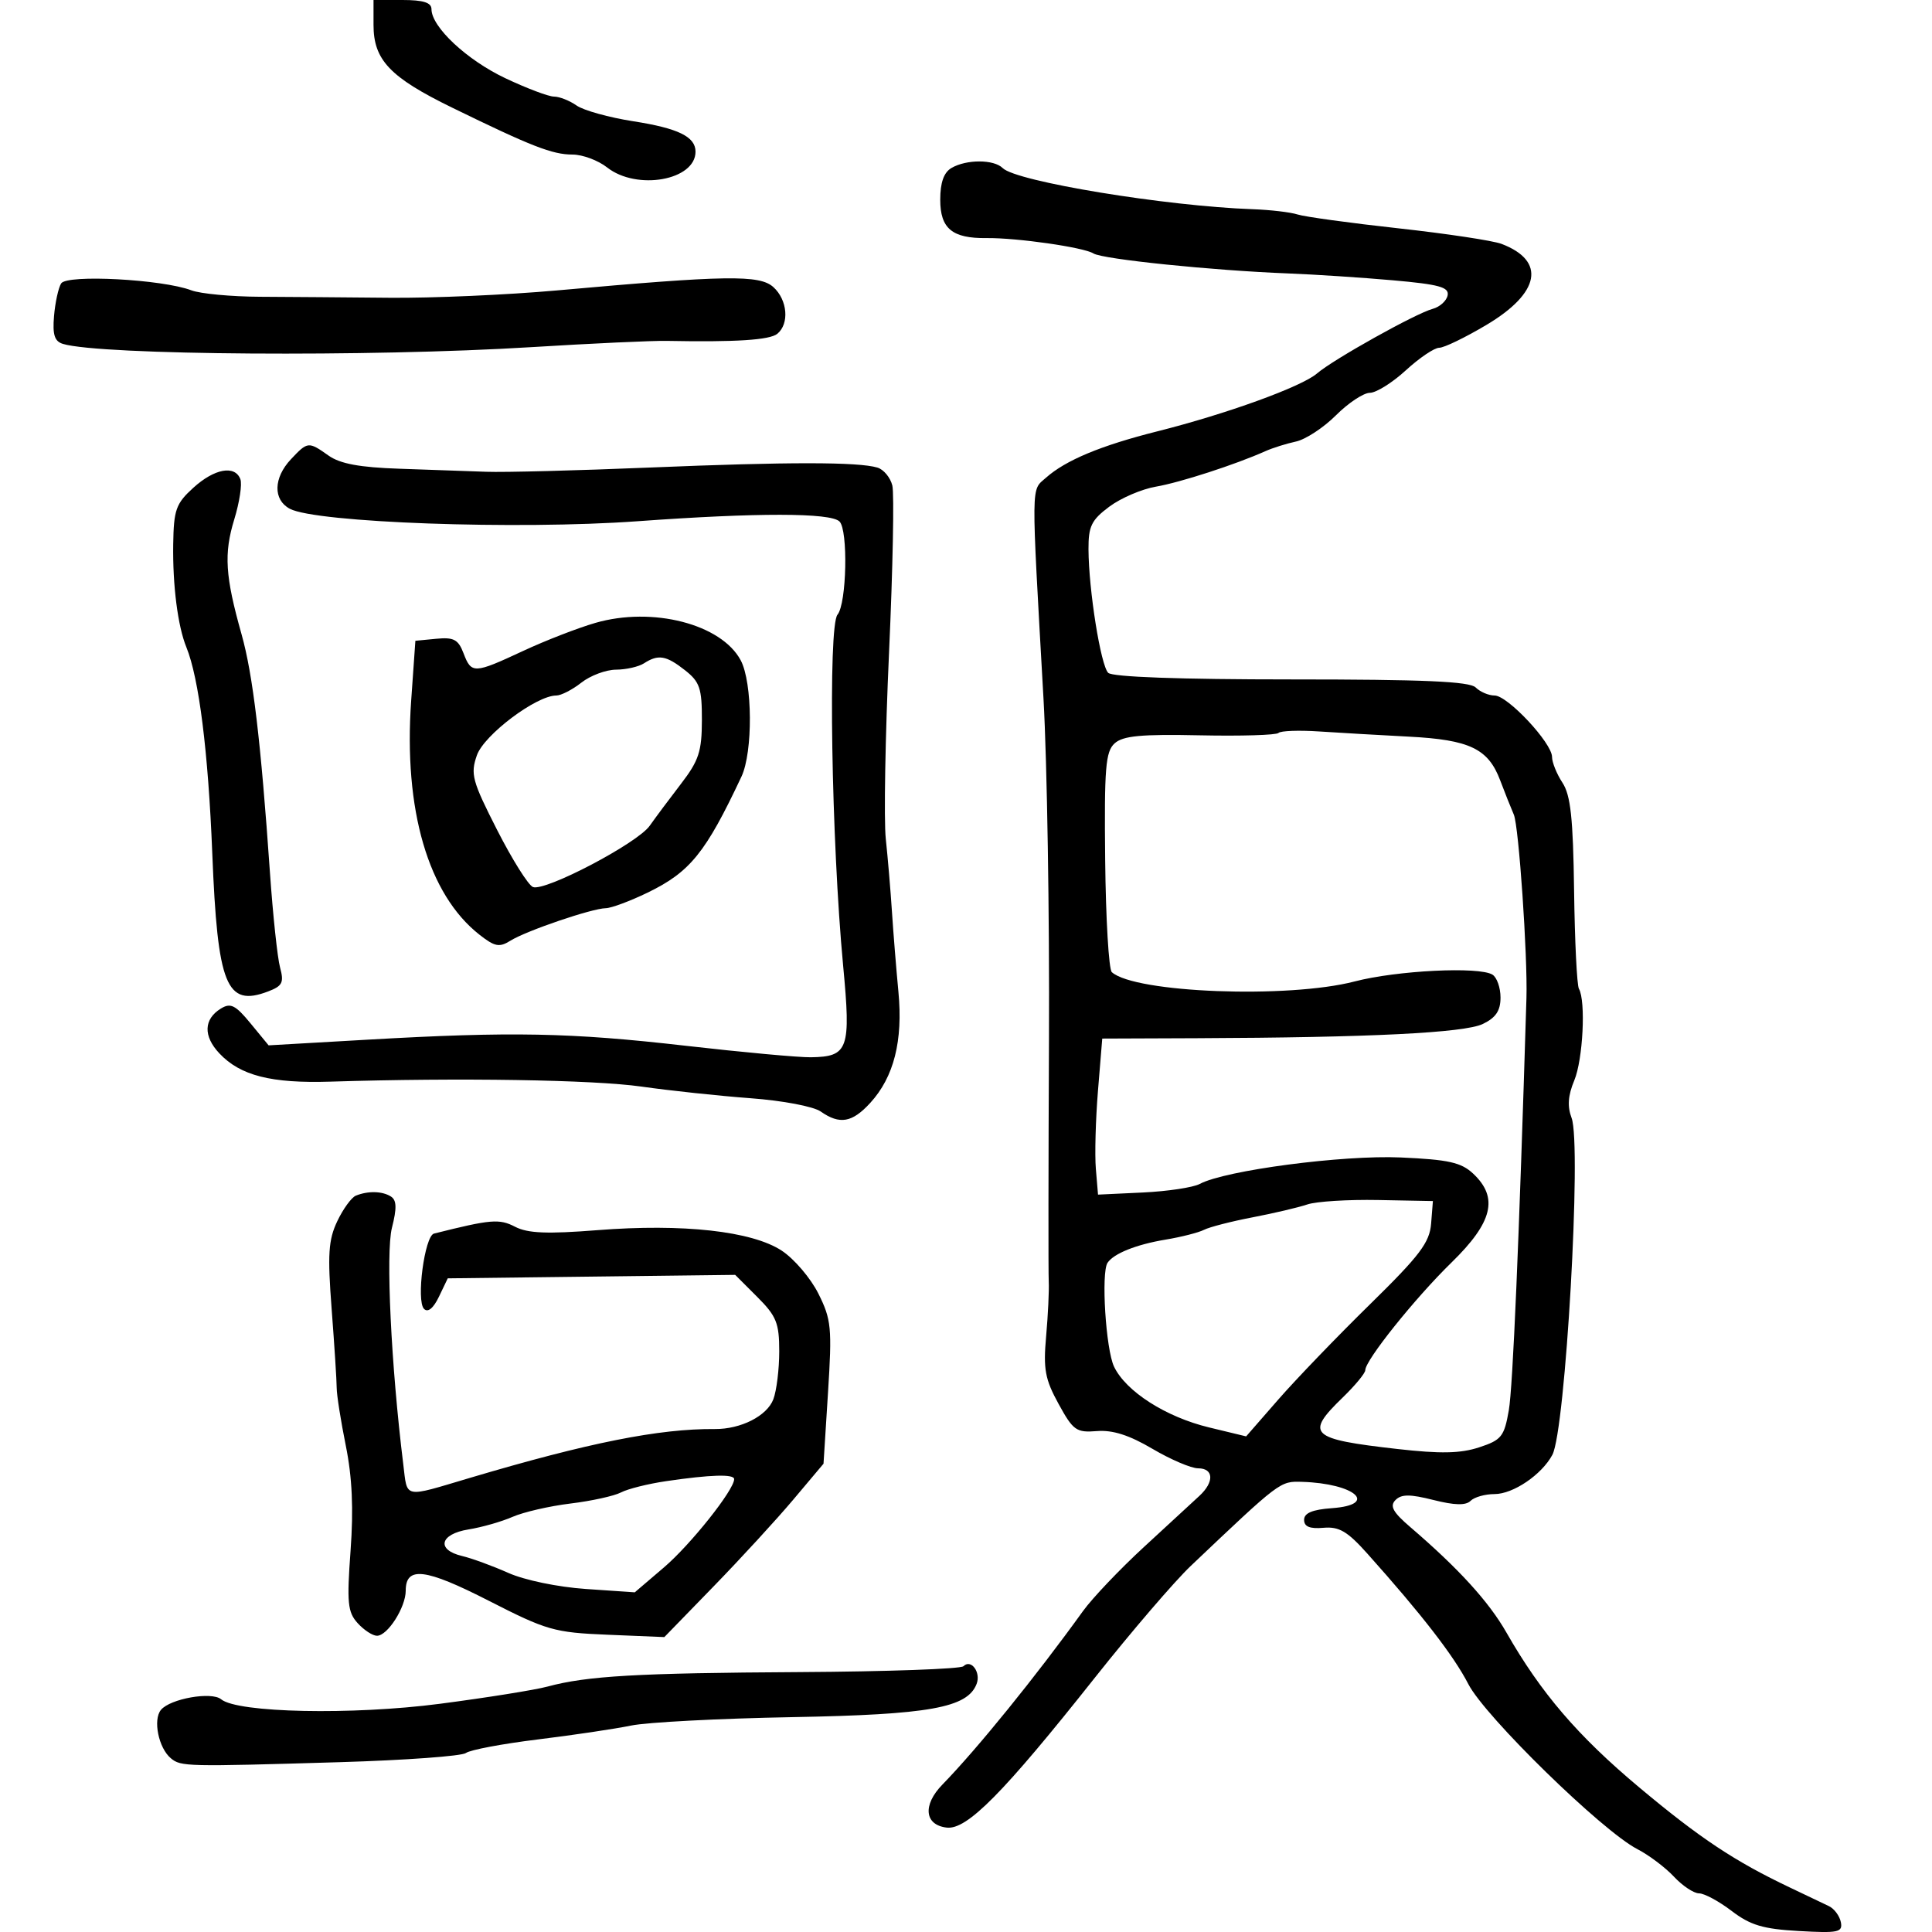 <svg xmlns="http://www.w3.org/2000/svg" width="300" height="300" viewBox="0 0 300 300" version="1.1">
	<path d="M 58 3.865 C 58 9.313, 60.542 11.993, 70.179 16.701 C 82.532 22.736, 85.773 24, 88.899 24 C 90.456 24, 92.874 24.900, 94.273 26 C 98.884 29.627, 108 28.001, 108 23.551 C 108 21.230, 105.311 19.916, 98.336 18.830 C 94.579 18.245, 90.616 17.144, 89.530 16.383 C 88.444 15.622, 86.868 15, 86.027 14.999 C 85.187 14.999, 81.781 13.712, 78.457 12.140 C 72.485 9.314, 67 4.184, 67 1.423 C 67 0.403, 65.726 0, 62.500 0 L 58 0 58 3.865 M 147.750 26.080 C 146.555 26.776, 146 28.341, 146 31.015 C 146 35.496, 147.853 37.031, 153.192 36.970 C 157.933 36.916, 168.272 38.402, 169.790 39.356 C 171.214 40.252, 188.298 42.005, 200 42.457 C 204.125 42.617, 211.457 43.097, 216.294 43.525 C 223.456 44.158, 225.033 44.590, 224.789 45.857 C 224.624 46.712, 223.583 47.657, 222.474 47.956 C 219.813 48.674, 207.043 55.805, 204.500 57.993 C 202.107 60.052, 190.472 64.270, 179.723 66.975 C 170.941 69.185, 165.475 71.463, 162.410 74.189 C 160.082 76.260, 160.104 74.270, 162.034 108.500 C 162.593 118.400, 162.975 142.250, 162.884 161.500 C 162.793 180.750, 162.777 197.625, 162.848 199 C 162.919 200.375, 162.736 204.200, 162.442 207.500 C 161.986 212.612, 162.272 214.166, 164.376 218 C 166.645 222.135, 167.128 222.477, 170.326 222.219 C 172.767 222.022, 175.342 222.843, 178.947 224.969 C 181.775 226.636, 184.968 228, 186.044 228 C 188.472 228, 188.574 230.118, 186.250 232.272 C 185.287 233.164, 181.419 236.730, 177.654 240.197 C 173.888 243.663, 169.613 248.158, 168.154 250.184 C 160.868 260.297, 151.716 271.593, 146.339 277.106 C 143.237 280.287, 143.548 283.387, 147.009 283.789 C 150.155 284.155, 155.791 278.450, 170.019 260.500 C 175.686 253.350, 182.388 245.541, 184.912 243.146 C 198.833 229.935, 198.752 229.997, 202.178 230.100 C 210.403 230.346, 214.159 233.660, 206.813 234.189 C 203.784 234.408, 202.500 234.947, 202.500 236 C 202.500 237.059, 203.382 237.422, 205.500 237.236 C 207.933 237.021, 209.221 237.777, 212.314 241.236 C 220.789 250.712, 225.745 257.116, 228.003 261.506 C 230.603 266.561, 248.781 284.312, 254.241 287.128 C 256.033 288.053, 258.591 289.977, 259.924 291.404 C 261.258 292.832, 263.015 294, 263.830 294 C 264.645 294, 266.922 295.229, 268.891 296.731 C 271.799 298.948, 273.760 299.534, 279.332 299.849 C 285.460 300.195, 286.155 300.048, 285.846 298.475 C 285.656 297.507, 284.825 296.387, 284 295.986 C 283.175 295.586, 280.475 294.298, 278 293.124 C 269.368 289.028, 263.973 285.445, 254.531 277.540 C 245.012 269.570, 239.263 262.864, 233.919 253.500 C 231.180 248.701, 226.482 243.548, 219 237.134 C 216.292 234.813, 215.768 233.862, 216.685 232.932 C 217.604 231.999, 218.927 231.996, 222.583 232.917 C 225.880 233.747, 227.613 233.787, 228.348 233.052 C 228.927 232.473, 230.599 232, 232.065 232 C 234.963 232, 239.399 228.991, 241.050 225.906 C 243.088 222.098, 245.619 177.758, 244.036 173.594 C 243.356 171.805, 243.477 170.103, 244.451 167.773 C 245.805 164.532, 246.266 155.425, 245.172 153.533 C 244.865 153, 244.528 146.139, 244.423 138.285 C 244.274 127.055, 243.888 123.478, 242.617 121.538 C 241.727 120.181, 241 118.381, 241 117.538 C 241 115.373, 234.108 108, 232.084 108 C 231.158 108, 229.835 107.437, 229.144 106.750 C 228.200 105.811, 221.073 105.500, 200.498 105.500 C 183.186 105.500, 172.731 105.124, 172.082 104.478 C 170.918 103.319, 169.050 91.617, 169.020 85.301 C 169.003 81.717, 169.476 80.746, 172.250 78.675 C 174.037 77.340, 177.300 75.941, 179.500 75.565 C 183.224 74.930, 191.886 72.121, 196.500 70.052 C 197.600 69.559, 199.729 68.889, 201.231 68.564 C 202.733 68.238, 205.530 66.403, 207.448 64.486 C 209.365 62.569, 211.736 60.998, 212.717 60.995 C 213.697 60.993, 216.213 59.418, 218.306 57.495 C 220.399 55.573, 222.729 54, 223.484 54 C 224.239 54, 227.547 52.397, 230.835 50.439 C 239.165 45.477, 240.085 40.504, 233.160 37.871 C 231.828 37.364, 224.609 36.275, 217.119 35.451 C 209.628 34.627, 202.600 33.662, 201.500 33.307 C 200.400 32.952, 197.250 32.582, 194.500 32.485 C 181.039 32.012, 157.786 28.186, 155.701 26.101 C 154.333 24.733, 150.082 24.722, 147.750 26.080 M 9.493 44.012 C 9.063 44.707, 8.566 46.989, 8.389 49.081 C 8.142 51.990, 8.470 53.008, 9.783 53.404 C 15.614 55.162, 57.457 55.450, 82.500 53.905 C 91.850 53.328, 101.300 52.890, 103.500 52.933 C 114.253 53.141, 119.534 52.801, 120.710 51.826 C 122.599 50.258, 122.284 46.567, 120.090 44.582 C 117.956 42.650, 112.812 42.729, 86.500 45.095 C 78.800 45.787, 67.100 46.301, 60.500 46.238 C 53.900 46.174, 44.842 46.104, 40.370 46.082 C 35.899 46.060, 31.103 45.609, 29.712 45.081 C 25.203 43.366, 10.376 42.582, 9.493 44.012 M 45.174 71.314 C 42.458 74.206, 42.379 77.597, 44.996 78.998 C 49.043 81.164, 80.321 82.287, 99 80.937 C 117.599 79.592, 128.955 79.605, 130.354 80.973 C 131.715 82.303, 131.473 93.726, 130.047 95.443 C 128.561 97.234, 129.097 130.605, 130.923 149.962 C 132.148 162.941, 131.744 164.084, 125.904 164.172 C 124.032 164.199, 115.300 163.397, 106.500 162.389 C 88.563 160.334, 79.437 160.159, 57.105 161.438 L 41.710 162.321 38.906 158.910 C 36.564 156.062, 35.806 155.682, 34.301 156.607 C 31.628 158.250, 31.536 160.877, 34.057 163.560 C 37.312 167.026, 42.105 168.245, 51.335 167.956 C 71.327 167.330, 92.146 167.662, 99.600 168.724 C 104.055 169.359, 111.690 170.173, 116.567 170.534 C 121.527 170.901, 126.317 171.809, 127.439 172.595 C 130.394 174.664, 132.327 174.327, 135.140 171.250 C 138.807 167.239, 140.229 161.620, 139.505 154 C 139.165 150.425, 138.712 144.800, 138.497 141.500 C 138.282 138.200, 137.853 133.131, 137.543 130.236 C 137.233 127.341, 137.461 114.319, 138.051 101.298 C 138.640 88.278, 138.869 76.614, 138.559 75.379 C 138.249 74.144, 137.209 72.897, 136.248 72.608 C 133.275 71.714, 122.347 71.710, 101 72.596 C 89.725 73.064, 78.250 73.362, 75.500 73.257 C 72.750 73.152, 66.675 72.939, 62 72.783 C 55.866 72.579, 52.812 72.013, 51.027 70.750 C 47.890 68.529, 47.781 68.540, 45.174 71.314 M 30.010 75.750 C 27.318 78.200, 26.978 79.155, 26.896 84.500 C 26.797 90.893, 27.606 97.229, 28.939 100.500 C 30.898 105.309, 32.331 116.707, 32.962 132.500 C 33.784 153.054, 35.141 156.418, 41.622 153.954 C 43.857 153.104, 44.122 152.577, 43.488 150.232 C 43.082 148.729, 42.376 142.100, 41.918 135.500 C 40.500 115.064, 39.269 104.737, 37.511 98.500 C 34.965 89.472, 34.743 85.978, 36.376 80.653 C 37.194 77.987, 37.620 75.174, 37.324 74.403 C 36.471 72.178, 33.291 72.764, 30.010 75.750 M 92.451 96.722 C 89.728 97.509, 84.679 99.469, 81.231 101.077 C 73.593 104.638, 73.199 104.654, 71.976 101.437 C 71.163 99.300, 70.460 98.925, 67.751 99.187 L 64.500 99.500 63.845 108.814 C 62.654 125.748, 66.481 138.871, 74.437 145.129 C 76.827 147.009, 77.535 147.147, 79.264 146.067 C 81.735 144.524, 91.906 141.059, 94.063 141.025 C 94.922 141.011, 97.847 139.922, 100.563 138.605 C 107.160 135.405, 109.570 132.426, 115.133 120.593 C 116.930 116.771, 116.860 105.975, 115.015 102.528 C 112.004 96.902, 101.330 94.155, 92.451 96.722 M 100 103 C 99.175 103.533, 97.221 103.976, 95.658 103.985 C 94.094 103.993, 91.671 104.900, 90.273 106 C 88.874 107.100, 87.123 108, 86.380 108 C 83.278 108, 75.155 114.115, 74.050 117.283 C 73.030 120.206, 73.317 121.266, 77.188 128.868 C 79.532 133.470, 82.038 137.461, 82.758 137.738 C 84.645 138.462, 98.966 130.949, 100.882 128.230 C 101.772 126.967, 103.958 124.036, 105.740 121.717 C 108.514 118.108, 108.982 116.682, 108.990 111.823 C 108.999 106.874, 108.662 105.879, 106.365 104.073 C 103.442 101.773, 102.217 101.567, 100 103 M 198.521 113.812 C 198.185 114.148, 192.694 114.313, 186.319 114.180 C 177.199 113.988, 174.377 114.254, 173.082 115.426 C 171.665 116.708, 171.460 119.232, 171.611 133.551 C 171.708 142.701, 172.172 150.534, 172.643 150.957 C 176.223 154.177, 200.044 155.087, 210.356 152.397 C 216.913 150.687, 229.680 150.057, 231.750 151.342 C 232.438 151.769, 233 153.369, 233 154.899 C 233 156.944, 232.273 158.029, 230.250 159.003 C 227.387 160.381, 212.730 161.110, 185.829 161.213 L 171.157 161.269 170.492 169.384 C 170.127 173.848, 169.979 179.300, 170.164 181.500 L 170.500 185.500 177.464 185.171 C 181.295 184.989, 185.271 184.390, 186.300 183.840 C 190.241 181.731, 208.480 179.328, 217.500 179.730 C 224.933 180.061, 226.892 180.498, 228.750 182.240 C 232.726 185.966, 231.796 189.791, 225.398 196.034 C 219.720 201.575, 212 211.213, 212 212.761 C 212 213.227, 210.425 215.134, 208.500 217 C 202.601 222.717, 203.389 223.458, 216.999 225 C 223.683 225.757, 226.773 225.695, 229.669 224.747 C 233.146 223.608, 233.573 223.077, 234.286 218.996 C 234.912 215.413, 235.877 192.863, 237.025 155 C 237.223 148.463, 235.837 128.275, 235.068 126.500 C 234.592 125.400, 233.637 123.003, 232.948 121.173 C 231.094 116.255, 228.214 114.875, 218.785 114.386 C 214.228 114.149, 207.942 113.786, 204.816 113.579 C 201.690 113.371, 198.857 113.476, 198.521 113.812 M 55.259 185.659 C 54.576 185.935, 53.276 187.724, 52.369 189.634 C 50.991 192.539, 50.849 194.775, 51.500 203.303 C 51.928 208.912, 52.279 214.400, 52.281 215.500 C 52.282 216.600, 52.921 220.650, 53.699 224.500 C 54.688 229.394, 54.910 234.295, 54.435 240.787 C 53.844 248.882, 53.985 250.326, 55.533 252.037 C 56.510 253.117, 57.863 254, 58.540 254 C 60.185 254, 63 249.584, 63 247.004 C 63 243.155, 66.039 243.524, 75.908 248.570 C 84.891 253.163, 86.061 253.497, 94.329 253.840 L 103.159 254.205 110.829 246.313 C 115.048 241.973, 120.609 235.916, 123.187 232.853 L 127.875 227.284 128.571 216.270 C 129.212 206.153, 129.090 204.900, 127.081 200.878 C 125.879 198.470, 123.311 195.462, 121.375 194.193 C 116.753 191.164, 106.038 189.975, 92.760 191.019 C 84.950 191.633, 81.952 191.509, 79.987 190.493 C 77.523 189.219, 76.243 189.327, 67.390 191.551 C 65.933 191.917, 64.600 202, 65.844 203.244 C 66.447 203.847, 67.297 203.152, 68.161 201.348 L 69.526 198.500 91.843 198.231 L 114.161 197.961 117.581 201.381 C 120.568 204.368, 121 205.437, 121 209.835 C 121 212.604, 120.588 215.954, 120.084 217.279 C 119.100 219.868, 115.043 221.931, 111 221.900 C 102.350 221.831, 91.374 224.020, 73 229.476 C 62.482 232.599, 63.287 232.764, 62.617 227.346 C 60.725 212.044, 59.883 194.504, 60.857 190.666 C 61.637 187.592, 61.597 186.364, 60.700 185.793 C 59.370 184.948, 57.155 184.893, 55.259 185.659 M 203 187.026 C 201.625 187.493, 197.800 188.393, 194.500 189.026 C 191.200 189.659, 187.808 190.531, 186.962 190.965 C 186.115 191.398, 183.415 192.086, 180.962 192.492 C 176.442 193.242, 172.930 194.649, 171.977 196.091 C 170.962 197.629, 171.709 209.537, 172.990 212.214 C 174.833 216.068, 181.023 220.027, 187.740 221.649 L 193.500 223.040 198.500 217.311 C 201.250 214.160, 207.650 207.513, 212.723 202.541 C 220.470 194.948, 221.991 192.940, 222.223 190 L 222.500 186.500 214 186.338 C 209.325 186.248, 204.375 186.558, 203 187.026 M 103.429 229.994 C 100.640 230.403, 97.490 231.190, 96.429 231.744 C 95.368 232.297, 91.841 233.072, 88.592 233.466 C 85.342 233.861, 81.292 234.792, 79.592 235.536 C 77.891 236.280, 74.813 237.159, 72.750 237.490 C 68.294 238.204, 67.699 240.654, 71.750 241.614 C 73.263 241.972, 76.493 243.154, 78.930 244.240 C 81.458 245.366, 86.623 246.437, 90.963 246.735 L 98.566 247.256 103.108 243.378 C 107.237 239.852, 114 231.348, 114 229.680 C 114 228.869, 110.355 228.977, 103.429 229.994 M 149.598 258.733 C 149.176 259.155, 137.731 259.563, 124.165 259.641 C 98.933 259.784, 91.155 260.232, 85 261.895 C 83.075 262.415, 75.567 263.615, 68.317 264.562 C 54.703 266.340, 36.877 265.973, 34.334 263.862 C 32.855 262.635, 26.439 263.766, 24.993 265.509 C 23.723 267.039, 24.624 271.443, 26.531 273.025 C 28.095 274.323, 28.849 274.341, 52.849 273.627 C 62.941 273.326, 71.716 272.687, 72.349 272.205 C 72.982 271.723, 78 270.777, 83.500 270.102 C 89 269.427, 95.525 268.456, 98 267.943 C 100.475 267.431, 111.725 266.843, 123 266.637 C 144.346 266.246, 150.223 265.188, 151.647 261.478 C 152.345 259.658, 150.777 257.557, 149.598 258.733" stroke="none" fill="black" fill-rule="evenodd"/>
</svg>